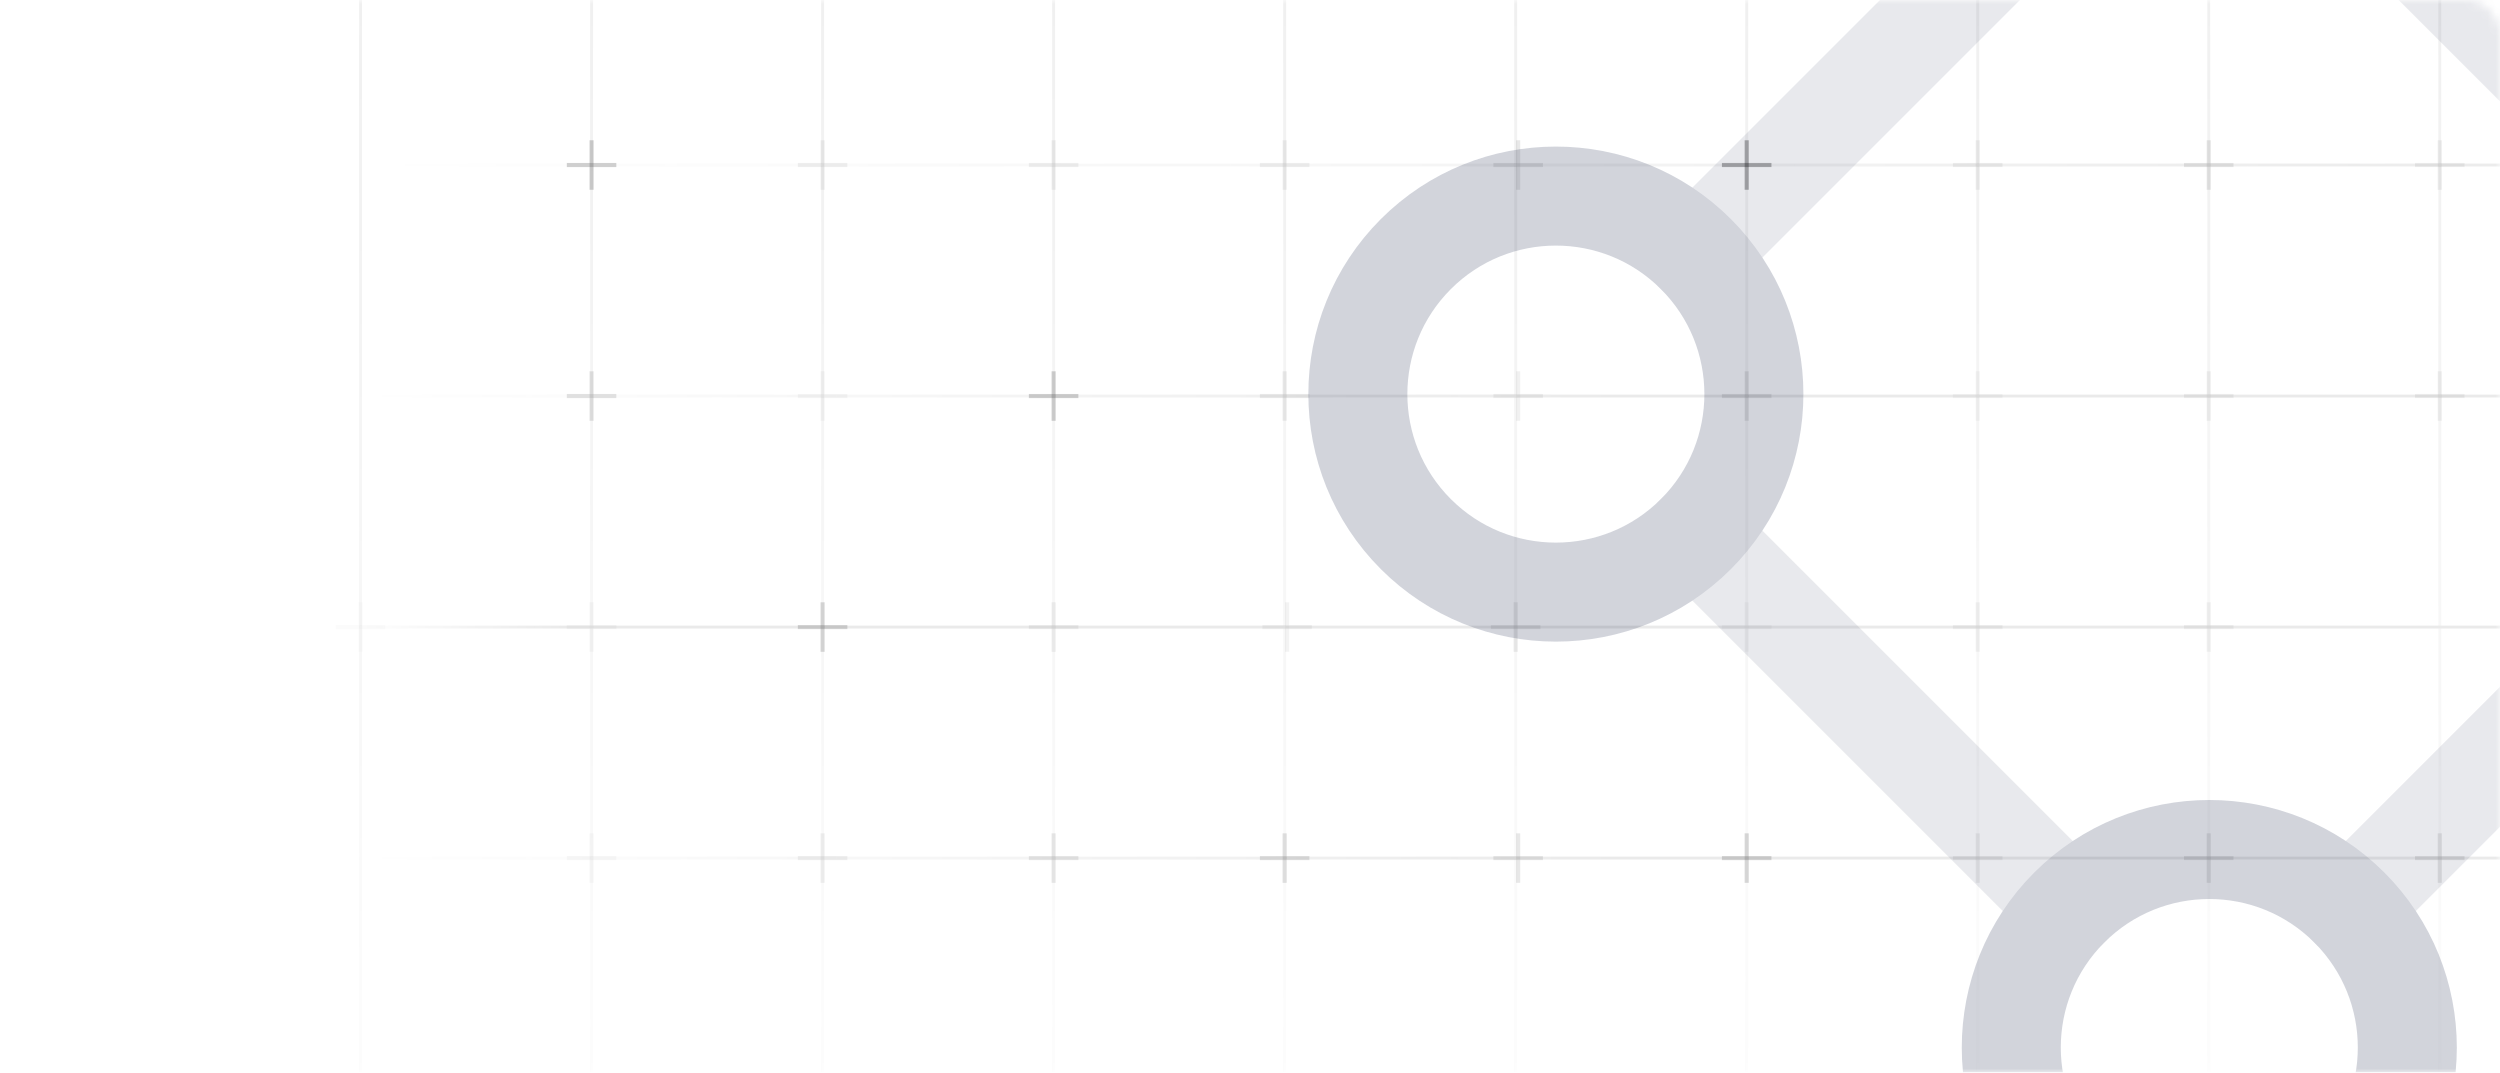 <svg width="303" height="130" viewBox="0 0 303 130" fill="none" xmlns="http://www.w3.org/2000/svg">
<mask id="mask0_79_1017" style="mask-type:alpha" maskUnits="userSpaceOnUse" x="0" y="0" width="303" height="130">
<rect width="303" height="130" rx="4" fill="#E2EDF7"/>
</mask>
<g mask="url(#mask0_79_1017)">
<g opacity="0.1">
<path d="M43.7 -64V160" stroke="url(#paint0_linear_79_1017)" stroke-width="0.35"/>
<path d="M71.7 -64V160" stroke="url(#paint1_linear_79_1017)" stroke-width="0.35"/>
<path d="M99.7 -64V160" stroke="url(#paint2_linear_79_1017)" stroke-width="0.35"/>
<path d="M127.7 -64V160" stroke="url(#paint3_linear_79_1017)" stroke-width="0.35"/>
<path d="M155.7 -64V160" stroke="url(#paint4_linear_79_1017)" stroke-width="0.35"/>
<path d="M323.7 20L43 20" stroke="url(#paint5_linear_79_1017)" stroke-width="0.35"/>
<path d="M183.7 -64V160" stroke="url(#paint6_linear_79_1017)" stroke-width="0.35"/>
<path d="M323.7 48L43 48" stroke="url(#paint7_linear_79_1017)" stroke-width="0.35"/>
<path d="M211.7 -64V160" stroke="url(#paint8_linear_79_1017)" stroke-width="0.35"/>
<path d="M323.7 76L43 76" stroke="url(#paint9_linear_79_1017)" stroke-width="0.35"/>
<path d="M239.7 -64V160" stroke="url(#paint10_linear_79_1017)" stroke-width="0.35"/>
<path d="M323.7 104L43 104" stroke="url(#paint11_linear_79_1017)" stroke-width="0.35"/>
<path d="M267.7 -64V160" stroke="url(#paint12_linear_79_1017)" stroke-width="0.35"/>
<path d="M295.7 -64V160" stroke="url(#paint13_linear_79_1017)" stroke-width="0.35"/>
</g>
<g opacity="0.6">
<g opacity="0.6">
<path opacity="0.3" d="M71.699 45V51" stroke="black" stroke-width="0.5"/>
<path opacity="0.3" d="M74.699 48L68.699 48" stroke="black" stroke-width="0.5"/>
</g>
<g opacity="0.2">
<path opacity="0.3" d="M99.699 45V51" stroke="black" stroke-width="0.5"/>
<path opacity="0.3" d="M102.699 48L96.699 48" stroke="black" stroke-width="0.5"/>
</g>
<path opacity="0.3" d="M127.699 45V51" stroke="black" stroke-width="0.5"/>
<path opacity="0.3" d="M130.699 48L124.699 48" stroke="black" stroke-width="0.5"/>
<g opacity="0.4">
<path opacity="0.3" d="M155.699 45V51" stroke="black" stroke-width="0.5"/>
<path opacity="0.3" d="M158.699 48L152.699 48" stroke="black" stroke-width="0.5"/>
</g>
<g opacity="0.3">
<path opacity="0.3" d="M184 45V51" stroke="black" stroke-width="0.5"/>
<path opacity="0.3" d="M187 48L181 48" stroke="black" stroke-width="0.5"/>
</g>
<g opacity="0.5">
<path opacity="0.3" d="M211.699 45V51" stroke="black" stroke-width="0.5"/>
<path opacity="0.3" d="M214.699 48L208.699 48" stroke="black" stroke-width="0.5"/>
</g>
<g opacity="0.2">
<path opacity="0.3" d="M239.699 45V51" stroke="black" stroke-width="0.5"/>
<path opacity="0.3" d="M242.699 48L236.699 48" stroke="black" stroke-width="0.5"/>
</g>
<g opacity="0.3">
<path opacity="0.3" d="M267.699 45V51" stroke="black" stroke-width="0.5"/>
<path opacity="0.3" d="M270.699 48L264.699 48" stroke="black" stroke-width="0.5"/>
</g>
<g opacity="0.3">
<path opacity="0.3" d="M295.699 45V51" stroke="black" stroke-width="0.5"/>
<path opacity="0.3" d="M298.699 48L292.699 48" stroke="black" stroke-width="0.5"/>
</g>
</g>
<g opacity="0.6">
<path opacity="0.3" d="M71.699 17V23" stroke="black" stroke-width="0.5"/>
<path opacity="0.3" d="M74.699 20L68.699 20" stroke="black" stroke-width="0.5"/>
</g>
<g opacity="0.2">
<path opacity="0.3" d="M99.699 17V23" stroke="black" stroke-width="0.5"/>
<path opacity="0.3" d="M102.699 20L96.699 20" stroke="black" stroke-width="0.5"/>
</g>
<g opacity="0.2">
<path opacity="0.3" d="M127.699 17V23" stroke="black" stroke-width="0.5"/>
<path opacity="0.3" d="M130.699 20L124.699 20" stroke="black" stroke-width="0.5"/>
</g>
<g opacity="0.2">
<path opacity="0.3" d="M155.699 17V23" stroke="black" stroke-width="0.5"/>
<path opacity="0.3" d="M158.699 20L152.699 20" stroke="black" stroke-width="0.5"/>
</g>
<g opacity="0.3">
<path opacity="0.3" d="M184 17V23" stroke="black" stroke-width="0.5"/>
<path opacity="0.3" d="M187 20L181 20" stroke="black" stroke-width="0.5"/>
</g>
<path opacity="0.3" d="M211.699 17V23" stroke="black" stroke-width="0.5"/>
<path opacity="0.3" d="M214.699 20L208.699 20" stroke="black" stroke-width="0.5"/>
<g opacity="0.2">
<path opacity="0.3" d="M239.699 17V23" stroke="black" stroke-width="0.5"/>
<path opacity="0.3" d="M242.699 20L236.699 20" stroke="black" stroke-width="0.5"/>
</g>
<g opacity="0.3">
<path opacity="0.3" d="M267.699 17V23" stroke="black" stroke-width="0.5"/>
<path opacity="0.3" d="M270.699 20L264.699 20" stroke="black" stroke-width="0.5"/>
</g>
<g opacity="0.2">
<path opacity="0.3" d="M295.699 17V23" stroke="black" stroke-width="0.5"/>
<path opacity="0.3" d="M298.699 20L292.699 20" stroke="black" stroke-width="0.5"/>
</g>
<g opacity="0.5">
<g opacity="0.1">
<path opacity="0.3" d="M43.699 73V79" stroke="black" stroke-width="0.5"/>
<path opacity="0.3" d="M46.699 76L40.699 76" stroke="black" stroke-width="0.5"/>
</g>
<g opacity="0.2">
<path opacity="0.3" d="M71.699 73V79" stroke="black" stroke-width="0.5"/>
<path opacity="0.3" d="M74.699 76L68.699 76" stroke="black" stroke-width="0.5"/>
</g>
<path opacity="0.3" d="M99.699 73V79" stroke="black" stroke-width="0.5"/>
<path opacity="0.3" d="M102.699 76L96.699 76" stroke="black" stroke-width="0.5"/>
<g opacity="0.4">
<path opacity="0.3" d="M127.699 73V79" stroke="black" stroke-width="0.5"/>
<path opacity="0.3" d="M130.699 76L124.699 76" stroke="black" stroke-width="0.5"/>
</g>
<g opacity="0.3">
<path opacity="0.3" d="M156 73V79" stroke="black" stroke-width="0.5"/>
<path opacity="0.3" d="M159 76L153 76" stroke="black" stroke-width="0.5"/>
</g>
<g opacity="0.5">
<path opacity="0.3" d="M183.699 73V79" stroke="black" stroke-width="0.5"/>
<path opacity="0.3" d="M186.699 76L180.699 76" stroke="black" stroke-width="0.5"/>
</g>
<g opacity="0.2">
<path opacity="0.3" d="M211.699 73V79" stroke="black" stroke-width="0.5"/>
<path opacity="0.3" d="M214.699 76L208.699 76" stroke="black" stroke-width="0.5"/>
</g>
<g opacity="0.3">
<path opacity="0.3" d="M239.699 73V79" stroke="black" stroke-width="0.5"/>
<path opacity="0.3" d="M242.699 76L236.699 76" stroke="black" stroke-width="0.5"/>
</g>
<g opacity="0.3">
<path opacity="0.3" d="M267.699 73V79" stroke="black" stroke-width="0.5"/>
<path opacity="0.3" d="M270.699 76L264.699 76" stroke="black" stroke-width="0.5"/>
</g>
</g>
<g opacity="0.1">
<path opacity="0.3" d="M71.699 101V107" stroke="black" stroke-width="0.5"/>
<path opacity="0.3" d="M74.699 104L68.699 104" stroke="black" stroke-width="0.5"/>
</g>
<g opacity="0.2">
<path opacity="0.3" d="M99.699 101V107" stroke="black" stroke-width="0.5"/>
<path opacity="0.3" d="M102.699 104L96.699 104" stroke="black" stroke-width="0.5"/>
</g>
<g opacity="0.3">
<path opacity="0.3" d="M127.699 101V107" stroke="black" stroke-width="0.5"/>
<path opacity="0.3" d="M130.699 104L124.699 104" stroke="black" stroke-width="0.5"/>
</g>
<g opacity="0.4">
<path opacity="0.3" d="M155.699 101V107" stroke="black" stroke-width="0.5"/>
<path opacity="0.3" d="M158.699 104L152.699 104" stroke="black" stroke-width="0.5"/>
</g>
<g opacity="0.3">
<path opacity="0.3" d="M184 101V107" stroke="black" stroke-width="0.5"/>
<path opacity="0.3" d="M187 104L181 104" stroke="black" stroke-width="0.5"/>
</g>
<g opacity="0.5">
<path opacity="0.3" d="M211.699 101V107" stroke="black" stroke-width="0.5"/>
<path opacity="0.3" d="M214.699 104L208.699 104" stroke="black" stroke-width="0.5"/>
</g>
<g opacity="0.2">
<path opacity="0.3" d="M239.699 101V107" stroke="black" stroke-width="0.5"/>
<path opacity="0.3" d="M242.699 104L236.699 104" stroke="black" stroke-width="0.5"/>
</g>
<g opacity="0.3">
<path opacity="0.3" d="M267.699 101V107" stroke="black" stroke-width="0.5"/>
<path opacity="0.3" d="M270.699 104L264.699 104" stroke="black" stroke-width="0.5"/>
</g>
<g opacity="0.3">
<path opacity="0.3" d="M295.699 101V107" stroke="black" stroke-width="0.5"/>
<path opacity="0.3" d="M298.699 104L292.699 104" stroke="black" stroke-width="0.5"/>
</g>
<g opacity="0.2">
<g clip-path="url(#clip0_79_1017)">
<path d="M205.542 30.794C214.915 40.167 214.915 55.363 205.542 64.735C196.17 74.108 180.974 74.108 171.601 64.735C162.229 55.363 162.229 40.167 171.601 30.794C180.974 21.422 196.17 21.422 205.542 30.794Z" stroke="#1C274C" stroke-width="12"/>
<path d="M284.738 -48.402C294.11 -39.029 294.11 -23.833 284.738 -14.461C275.365 -5.088 260.169 -5.088 250.796 -14.461C241.424 -23.833 241.424 -39.029 250.796 -48.402C260.169 -57.774 275.365 -57.774 284.738 -48.402Z" stroke="#1C274C" stroke-width="12"/>
<path d="M284.738 109.99C294.11 119.362 294.11 134.558 284.738 143.931C275.365 153.304 260.169 153.304 250.796 143.931C241.424 134.558 241.424 119.362 250.796 109.99C260.169 100.617 275.365 100.617 284.738 109.99Z" stroke="#1C274C" stroke-width="12"/>
<path opacity="0.5" d="M284.736 109.99L329.991 64.735" stroke="#1C274C" stroke-width="12" stroke-linecap="round"/>
<path opacity="0.5" d="M205.541 30.794L250.796 -14.461" stroke="#1C274C" stroke-width="12" stroke-linecap="round"/>
<path opacity="0.5" d="M329.99 30.794L284.736 -14.461" stroke="#1C274C" stroke-width="12" stroke-linecap="round"/>
<path opacity="0.5" d="M250.794 109.99L205.54 64.735" stroke="#1C274C" stroke-width="12" stroke-linecap="round"/>
</g>
</g>
</g>
<defs>
<linearGradient id="paint0_linear_79_1017" x1="44.2" y1="-64" x2="44.2" y2="160" gradientUnits="userSpaceOnUse">
<stop stop-color="#292929"/>
<stop offset="1" stop-color="#292929" stop-opacity="0"/>
</linearGradient>
<linearGradient id="paint1_linear_79_1017" x1="72.2" y1="-64" x2="72.2" y2="160" gradientUnits="userSpaceOnUse">
<stop stop-color="#292929"/>
<stop offset="1" stop-color="#292929" stop-opacity="0"/>
</linearGradient>
<linearGradient id="paint2_linear_79_1017" x1="100.2" y1="-64" x2="100.2" y2="160" gradientUnits="userSpaceOnUse">
<stop stop-color="#292929"/>
<stop offset="1" stop-color="#292929" stop-opacity="0"/>
</linearGradient>
<linearGradient id="paint3_linear_79_1017" x1="128.2" y1="-64" x2="128.2" y2="160" gradientUnits="userSpaceOnUse">
<stop stop-color="#292929"/>
<stop offset="1" stop-color="#292929" stop-opacity="0"/>
</linearGradient>
<linearGradient id="paint4_linear_79_1017" x1="156.2" y1="-64" x2="156.2" y2="160" gradientUnits="userSpaceOnUse">
<stop stop-color="#292929"/>
<stop offset="1" stop-color="#292929" stop-opacity="0"/>
</linearGradient>
<linearGradient id="paint5_linear_79_1017" x1="323.7" y1="20.5" x2="43" y2="20.5" gradientUnits="userSpaceOnUse">
<stop stop-color="#292929"/>
<stop offset="1" stop-color="#292929" stop-opacity="0"/>
</linearGradient>
<linearGradient id="paint6_linear_79_1017" x1="184.2" y1="-64" x2="184.2" y2="160" gradientUnits="userSpaceOnUse">
<stop stop-color="#292929"/>
<stop offset="1" stop-color="#292929" stop-opacity="0"/>
</linearGradient>
<linearGradient id="paint7_linear_79_1017" x1="323.7" y1="48.5" x2="43" y2="48.5" gradientUnits="userSpaceOnUse">
<stop offset="0.45" stop-color="#292929"/>
<stop offset="1" stop-color="#292929" stop-opacity="0"/>
</linearGradient>
<linearGradient id="paint8_linear_79_1017" x1="212.2" y1="-64" x2="212.2" y2="160" gradientUnits="userSpaceOnUse">
<stop stop-color="#292929"/>
<stop offset="1" stop-color="#292929" stop-opacity="0"/>
</linearGradient>
<linearGradient id="paint9_linear_79_1017" x1="323.7" y1="76.5" x2="43" y2="76.5" gradientUnits="userSpaceOnUse">
<stop offset="0.91" stop-color="#292929"/>
<stop offset="1" stop-color="#292929" stop-opacity="0"/>
</linearGradient>
<linearGradient id="paint10_linear_79_1017" x1="240.2" y1="-64" x2="240.2" y2="160" gradientUnits="userSpaceOnUse">
<stop stop-color="#292929"/>
<stop offset="1" stop-color="#292929" stop-opacity="0"/>
</linearGradient>
<linearGradient id="paint11_linear_79_1017" x1="323.7" y1="104.5" x2="43" y2="104.5" gradientUnits="userSpaceOnUse">
<stop offset="0.45" stop-color="#292929"/>
<stop offset="1" stop-color="#292929" stop-opacity="0"/>
</linearGradient>
<linearGradient id="paint12_linear_79_1017" x1="268.2" y1="-64" x2="268.2" y2="160" gradientUnits="userSpaceOnUse">
<stop stop-color="#292929"/>
<stop offset="1" stop-color="#292929" stop-opacity="0"/>
</linearGradient>
<linearGradient id="paint13_linear_79_1017" x1="296.2" y1="-64" x2="296.2" y2="160" gradientUnits="userSpaceOnUse">
<stop stop-color="#292929"/>
<stop offset="1" stop-color="#292929" stop-opacity="0"/>
</linearGradient>
<clipPath id="clip0_79_1017">
<rect x="132" y="47.764" width="192" height="192" rx="40" transform="rotate(-45 132 47.764)" fill="white"/>
</clipPath>
</defs>
</svg>
